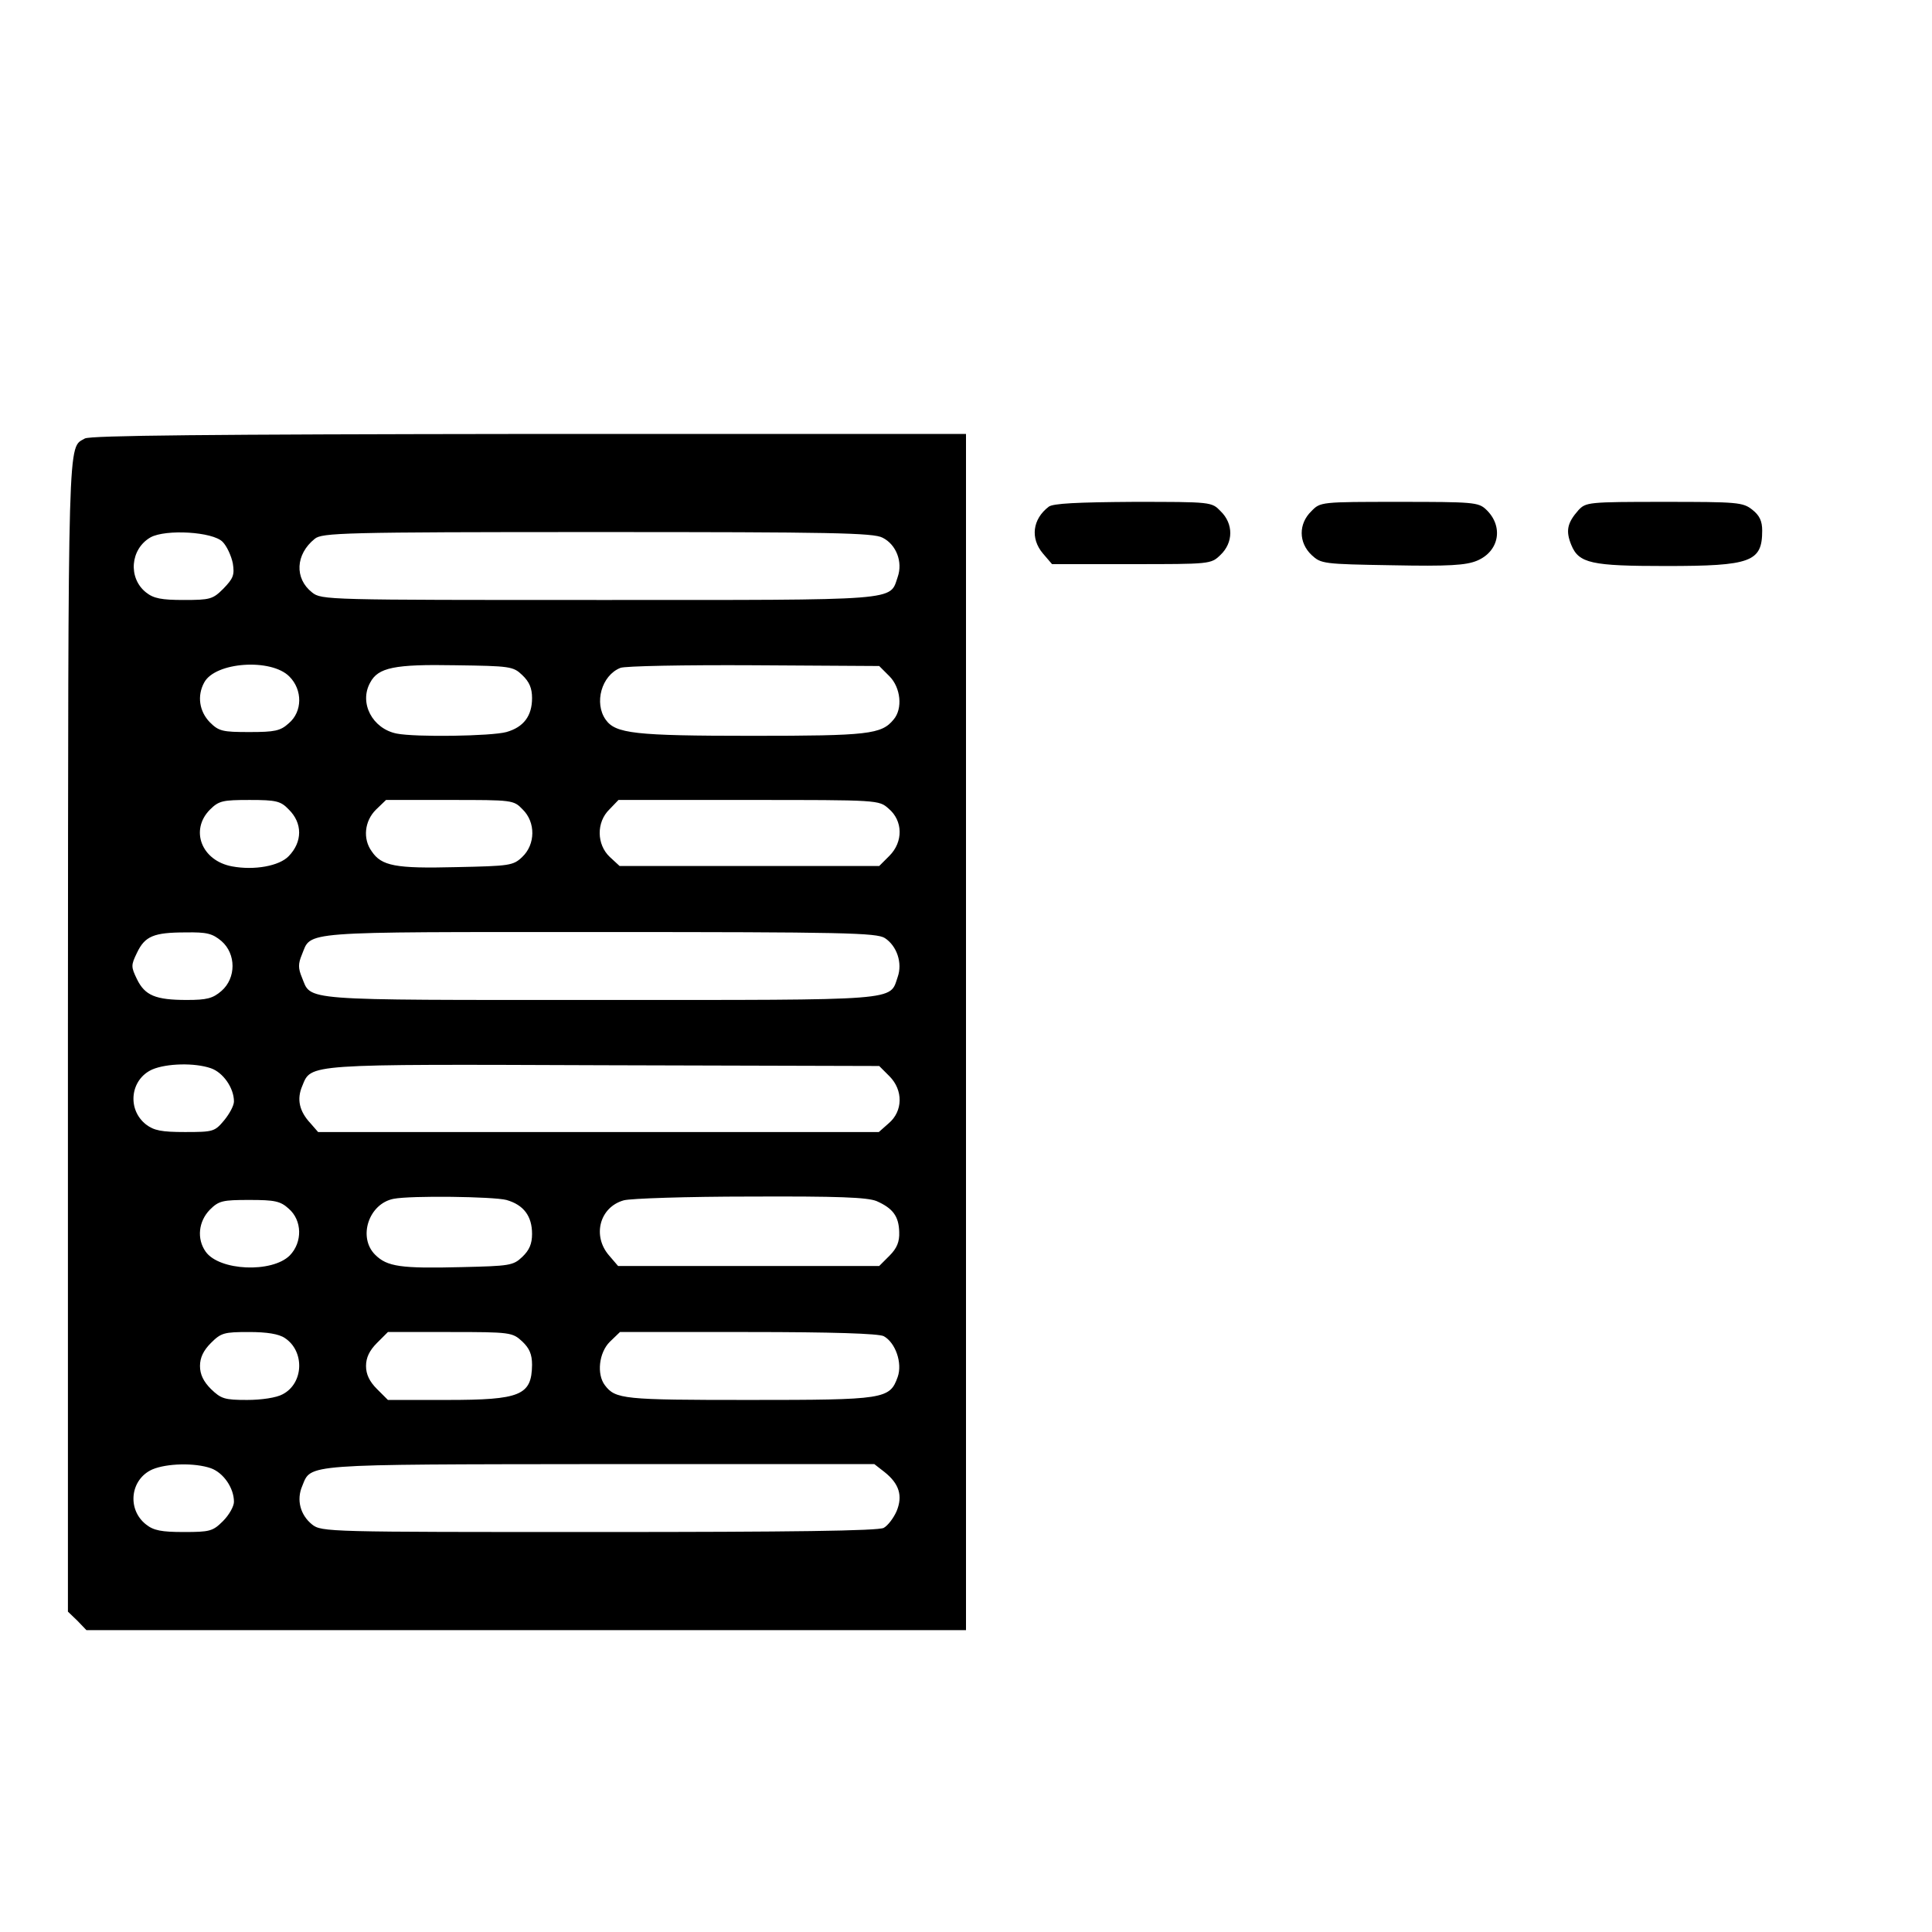 <?xml version="1.0" standalone="no"?>
<!DOCTYPE svg PUBLIC "-//W3C//DTD SVG 20010904//EN"
 "http://www.w3.org/TR/2001/REC-SVG-20010904/DTD/svg10.dtd">
<svg version="1.0" xmlns="http://www.w3.org/2000/svg"
 width="512pt" height="512pt" viewBox="0 0 512 512"
 preserveAspectRatio="xMidYMid meet">

<g transform="translate(0,512) scale(0.1,-0.1)"
fill="#000000" stroke="none">
<path d="M225 3958 c-46 -27 -44 40 -45 -1576 l0 -1533 25 -24 24 -25 1166 0
1165 0 0 1585 0 1585 -1157 0 c-852 -1 -1163 -4 -1178 -12z m365 -274 c11 -11
23 -37 27 -57 5 -31 1 -40 -25 -67 -28 -28 -35 -30 -105 -30 -59 0 -80 4 -100
20 -48 38 -42 115 12 146 40 22 165 15 191 -12z m1749 11 c36 -18 54 -64 40
-104 -22 -64 15 -61 -792 -61 -721 0 -735 0 -760 20 -47 37 -44 101 7 142 19
16 74 18 749 18 621 0 732 -2 756 -15z m-1572 -368 c35 -35 35 -93 -2 -124
-22 -20 -37 -23 -104 -23 -71 0 -81 2 -105 26 -28 29 -34 70 -15 105 29 55
178 65 226 16z m617 4 c19 -18 26 -35 26 -61 0 -47 -22 -77 -68 -90 -40 -11
-241 -14 -291 -4 -64 13 -100 81 -70 135 21 40 64 49 226 46 145 -2 153 -3
177 -26z m973 -3 c30 -30 36 -86 11 -115 -32 -39 -67 -43 -375 -43 -312 0
-362 6 -388 43 -31 44 -11 117 39 137 11 5 171 8 353 7 l333 -2 27 -27z
m-1592 -353 c37 -36 37 -86 0 -124 -25 -26 -91 -38 -150 -27 -81 15 -112 96
-59 150 24 24 34 26 106 26 70 0 82 -3 103 -25z m620 0 c35 -34 34 -93 -1
-126 -24 -23 -33 -24 -176 -27 -160 -4 -197 3 -223 42 -24 33 -19 80 11 110
l27 26 169 0 c166 0 169 0 193 -25z m970 2 c38 -32 39 -88 2 -125 l-27 -27
-344 0 -344 0 -26 24 c-35 33 -36 92 -1 126 l24 25 345 0 c345 0 345 0 371
-23z m-1768 -351 c39 -34 39 -98 0 -132 -23 -20 -39 -24 -92 -24 -83 0 -111
12 -132 55 -16 33 -16 37 0 70 21 44 44 54 129 54 57 1 71 -3 95 -23z m1758 8
c32 -21 47 -66 34 -103 -22 -64 15 -61 -791 -61 -804 0 -762 -3 -788 60 -10
24 -10 36 0 60 26 63 -16 60 788 60 648 0 735 -2 757 -16z m-1786 -345 c32
-11 61 -52 61 -88 0 -11 -12 -33 -26 -50 -25 -30 -29 -31 -104 -31 -62 0 -82
4 -103 20 -51 40 -42 120 17 146 38 16 112 18 155 3z m1798 -21 c37 -37 36
-93 -2 -125 l-26 -23 -743 0 -743 0 -20 23 c-30 32 -37 64 -22 99 24 59 6 58
801 55 l728 -2 27 -27z m-1015 -328 c46 -13 68 -43 68 -90 0 -26 -7 -43 -26
-61 -24 -23 -34 -24 -161 -27 -161 -4 -197 1 -229 33 -46 46 -17 135 49 148
46 9 264 6 299 -3z m981 -3 c43 -19 59 -40 60 -82 1 -26 -6 -43 -26 -63 l-27
-27 -346 0 -346 0 -24 28 c-45 52 -25 128 39 146 18 5 168 10 335 10 233 1
310 -2 335 -12z m-1558 -20 c36 -31 37 -89 3 -124 -47 -47 -187 -41 -223 10
-24 34 -19 80 11 111 24 24 34 26 105 26 67 0 82 -3 104 -23z m-10 -343 c53
-35 50 -120 -6 -149 -16 -9 -56 -15 -94 -15 -60 0 -69 3 -96 29 -20 20 -29 39
-29 61 0 22 9 41 29 61 27 27 35 29 101 29 47 0 79 -5 95 -16z m629 -9 c19
-18 26 -34 26 -62 -1 -81 -31 -93 -225 -93 l-157 0 -29 29 c-20 20 -29 39 -29
61 0 22 9 41 29 61 l29 29 165 0 c160 0 165 -1 191 -25z m958 14 c31 -17 50
-71 37 -108 -21 -59 -34 -61 -394 -61 -333 0 -354 2 -382 39 -22 29 -16 86 13
115 l27 26 339 0 c224 0 346 -4 360 -11z m-1783 -350 c33 -12 61 -52 61 -89 0
-12 -13 -35 -29 -51 -27 -27 -35 -29 -104 -29 -59 0 -80 4 -100 20 -51 40 -42
120 17 146 38 16 112 18 155 3z m1785 -10 c39 -31 49 -63 32 -104 -8 -18 -23
-38 -34 -44 -14 -8 -248 -11 -755 -11 -717 0 -735 0 -760 20 -31 25 -42 65
-26 102 24 59 -2 57 790 58 l726 0 27 -21z"/>
<path d="M2779 3777 c-43 -33 -49 -84 -15 -124 l24 -28 210 0 c209 0 211 0
236 24 35 33 35 83 1 116 -24 25 -24 25 -232 25 -148 -1 -213 -4 -224 -13z"/>
<path d="M3475 3765 c-34 -33 -34 -83 1 -116 25 -23 30 -24 214 -27 150 -3
195 0 224 12 60 25 71 92 24 136 -20 19 -35 20 -230 20 -208 0 -209 0 -233
-25z"/>
<path d="M4183 3768 c-30 -34 -34 -55 -19 -92 20 -49 53 -56 251 -56 226 0
255 11 255 94 0 25 -7 40 -26 55 -25 20 -39 21 -234 21 -202 0 -207 -1 -227
-22z"/>
</g>
</svg>
